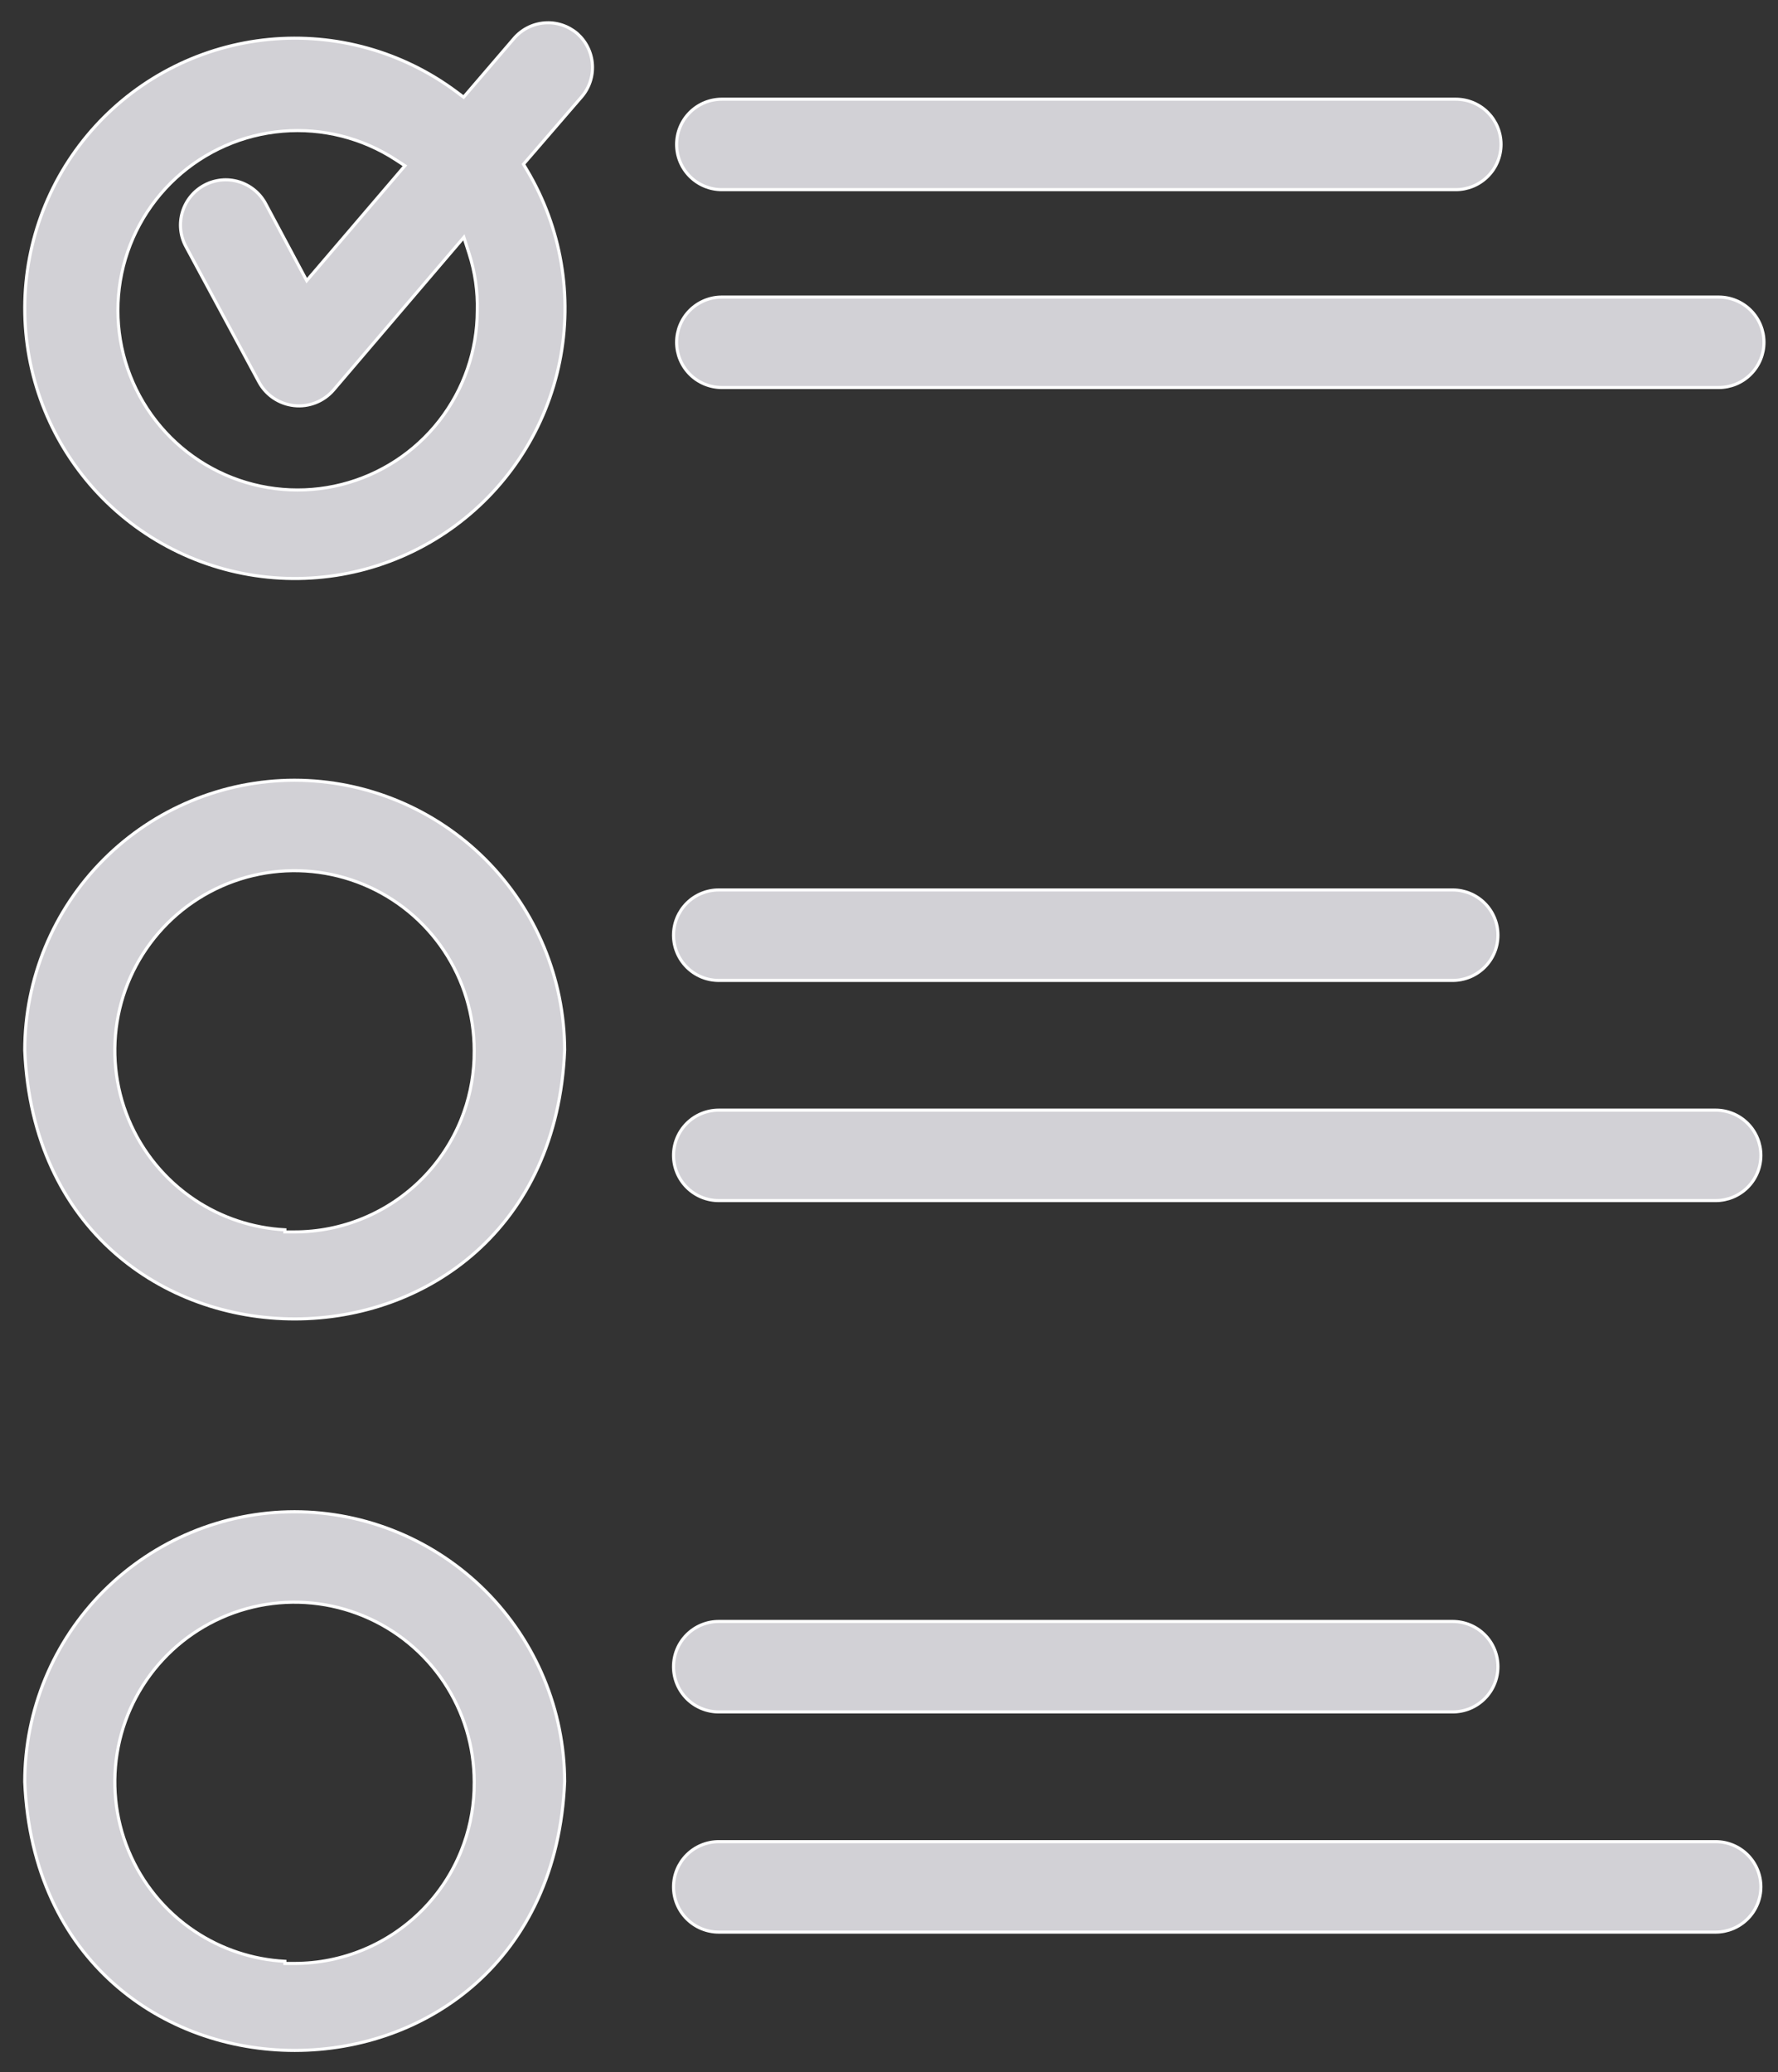 <svg width="115" height="134" viewBox="0 0 115 134" fill="none" xmlns="http://www.w3.org/2000/svg">
<rect x="0" y="0" width="115" height="134" fill="#333333" stroke="none"/>
<path d="M35.216 1.481C35.598 1.45 35.982 1.496 36.347 1.615C36.709 1.733 37.045 1.921 37.335 2.168C37.623 2.423 37.858 2.731 38.026 3.076C38.195 3.421 38.294 3.797 38.317 4.181C38.341 4.565 38.288 4.95 38.163 5.314C38.038 5.678 37.842 6.013 37.587 6.301L37.581 6.307L34.151 10.281L33.858 10.621L34.088 11.006C36.306 14.734 37.058 19.153 36.198 23.404C35.339 27.655 32.929 31.435 29.438 34.007C25.946 36.58 21.622 37.762 17.307 37.324C12.992 36.885 8.995 34.858 6.092 31.635C3.189 28.413 1.588 24.226 1.601 19.889C1.613 15.552 3.239 11.375 6.16 8.17C9.082 4.965 13.092 2.961 17.409 2.548C21.726 2.136 26.043 3.343 29.52 5.936L29.986 6.285L30.365 5.842L33.227 2.507L33.23 2.503C33.477 2.21 33.78 1.969 34.121 1.793C34.462 1.618 34.834 1.512 35.216 1.481ZM25.597 10.332C23.431 8.92 20.857 8.27 18.281 8.485C15.706 8.7 13.275 9.768 11.374 11.519C9.473 13.27 8.209 15.606 7.784 18.156C7.359 20.705 7.796 23.324 9.026 25.597C10.256 27.871 12.21 29.669 14.576 30.709C16.943 31.747 19.589 31.968 22.095 31.334C24.601 30.701 26.824 29.251 28.413 27.212C29.999 25.178 30.864 22.674 30.87 20.095C30.903 18.847 30.725 17.601 30.344 16.412L30.003 15.346L29.276 16.197L21.568 25.23C21.256 25.591 20.861 25.87 20.417 26.044C19.973 26.219 19.493 26.283 19.019 26.231C18.544 26.179 18.089 26.013 17.693 25.747C17.347 25.514 17.054 25.21 16.834 24.857L16.745 24.703L12.015 15.927C11.651 15.243 11.574 14.442 11.801 13.701C12.028 12.958 12.54 12.336 13.226 11.971C13.911 11.607 14.713 11.53 15.455 11.756C16.198 11.983 16.82 12.495 17.185 13.18V13.181L19.408 17.344L19.838 18.149L20.431 17.456L25.73 11.258L26.19 10.719L25.597 10.332Z" fill="#D2D1D6" stroke="white" stroke-width="0.2"/>
<path d="M46.687 6.415H94.16C94.936 6.415 95.68 6.723 96.228 7.271C96.777 7.82 97.086 8.564 97.086 9.34C97.086 10.116 96.777 10.86 96.228 11.408C95.68 11.957 94.936 12.266 94.16 12.266H46.687C45.911 12.266 45.167 11.957 44.619 11.408C44.07 10.86 43.763 10.116 43.763 9.34C43.763 8.564 44.07 7.82 44.619 7.271C45.167 6.723 45.911 6.415 46.687 6.415Z" fill="#D2D1D6" stroke="white" stroke-width="0.2"/>
<path d="M46.687 19.212H111.167C111.942 19.212 112.687 19.52 113.235 20.068C113.784 20.617 114.092 21.361 114.093 22.136C114.093 22.912 113.784 23.656 113.235 24.205C112.687 24.753 111.942 25.062 111.167 25.062H46.687C45.911 25.062 45.167 24.753 44.619 24.205C44.07 23.656 43.763 22.912 43.763 22.136C43.763 21.361 44.07 20.617 44.619 20.068C45.167 19.52 45.911 19.212 46.687 19.212Z" fill="#D2D1D6" stroke="white" stroke-width="0.2"/>
<path d="M19.049 50.458C23.681 50.464 28.121 52.307 31.396 55.582C34.666 58.851 36.508 63.282 36.522 67.904C35.561 91.084 2.584 91.093 1.601 67.93C1.601 63.3 3.438 58.859 6.71 55.583C9.981 52.307 14.419 50.464 19.049 50.458ZM23.496 57.192C21.373 56.313 19.035 56.083 16.781 56.531C14.527 56.98 12.456 58.087 10.831 59.712C9.206 61.337 8.099 63.409 7.65 65.663C7.202 67.917 7.432 70.254 8.312 72.378C9.191 74.501 10.681 76.316 12.592 77.593C14.33 78.754 16.346 79.422 18.426 79.533V79.67H19.049C20.586 79.67 22.107 79.365 23.525 78.773C24.944 78.182 26.231 77.314 27.311 76.222C28.392 75.129 29.246 73.834 29.822 72.409C30.327 71.163 30.611 69.84 30.663 68.499L30.671 67.923C30.669 65.627 29.988 63.383 28.712 61.474C27.435 59.562 25.62 58.072 23.496 57.192Z" fill="#D2D1D6" stroke="white" stroke-width="0.2"/>
<path d="M46.488 71.794H110.968C111.743 71.794 112.487 72.102 113.036 72.65C113.584 73.199 113.893 73.943 113.893 74.718C113.893 75.494 113.584 76.238 113.036 76.787C112.487 77.335 111.743 77.644 110.968 77.644H46.488C45.712 77.644 44.968 77.335 44.42 76.787C43.871 76.238 43.563 75.494 43.563 74.718C43.563 73.943 43.871 73.198 44.42 72.65C44.968 72.102 45.712 71.794 46.488 71.794Z" fill="#D2D1D6" stroke="white" stroke-width="0.2"/>
<path d="M46.488 57.554H93.961C94.736 57.554 95.481 57.862 96.029 58.41C96.578 58.959 96.886 59.703 96.886 60.479C96.886 61.255 96.578 61.999 96.029 62.547C95.481 63.096 94.737 63.405 93.961 63.405H46.488C45.712 63.405 44.968 63.096 44.42 62.547C43.871 61.999 43.563 61.255 43.563 60.479C43.563 59.703 43.871 58.959 44.42 58.41C44.968 57.862 45.712 57.554 46.488 57.554Z" fill="#D2D1D6" stroke="white" stroke-width="0.2"/>
<path d="M19.049 97.765C23.681 97.771 28.121 99.614 31.396 102.889C34.666 106.158 36.508 110.589 36.522 115.211C35.561 138.391 2.584 138.4 1.601 115.237C1.601 110.607 3.438 106.166 6.71 102.89C9.981 99.615 14.419 97.772 19.049 97.765ZM23.496 104.5C21.373 103.62 19.035 103.39 16.781 103.838C14.527 104.287 12.456 105.394 10.831 107.019C9.206 108.644 8.099 110.716 7.65 112.97C7.202 115.225 7.432 117.562 8.312 119.685C9.191 121.808 10.681 123.623 12.592 124.9C14.33 126.061 16.346 126.729 18.426 126.84V126.977H19.049C20.586 126.977 22.107 126.672 23.525 126.081C24.944 125.489 26.231 124.621 27.311 123.529C28.392 122.436 29.246 121.141 29.822 119.716C30.327 118.47 30.611 117.147 30.663 115.806L30.671 115.23C30.669 112.934 29.988 110.69 28.712 108.781C27.435 106.87 25.62 105.379 23.496 104.5Z" fill="#D2D1D6" stroke="white" stroke-width="0.2"/>
<path d="M46.488 119.101H110.968C111.743 119.101 112.487 119.409 113.036 119.957C113.584 120.506 113.893 121.25 113.893 122.026C113.893 122.802 113.584 123.546 113.036 124.094C112.487 124.643 111.743 124.952 110.968 124.952H46.488C45.712 124.951 44.968 124.643 44.42 124.094C43.871 123.546 43.563 122.801 43.563 122.026C43.563 121.25 43.871 120.506 44.42 119.957C44.968 119.409 45.712 119.101 46.488 119.101Z" fill="#D2D1D6" stroke="white" stroke-width="0.2"/>
<path d="M46.488 104.861H93.961C94.736 104.861 95.481 105.169 96.029 105.718C96.578 106.266 96.886 107.011 96.886 107.786C96.886 108.562 96.578 109.306 96.029 109.855C95.481 110.403 94.737 110.712 93.961 110.712H46.488C45.712 110.712 44.968 110.403 44.42 109.855C43.871 109.306 43.563 108.562 43.563 107.786C43.563 107.01 43.871 106.266 44.42 105.718C44.968 105.169 45.712 104.861 46.488 104.861Z" fill="#D2D1D6" stroke="white" stroke-width="0.2"/>
</svg>

